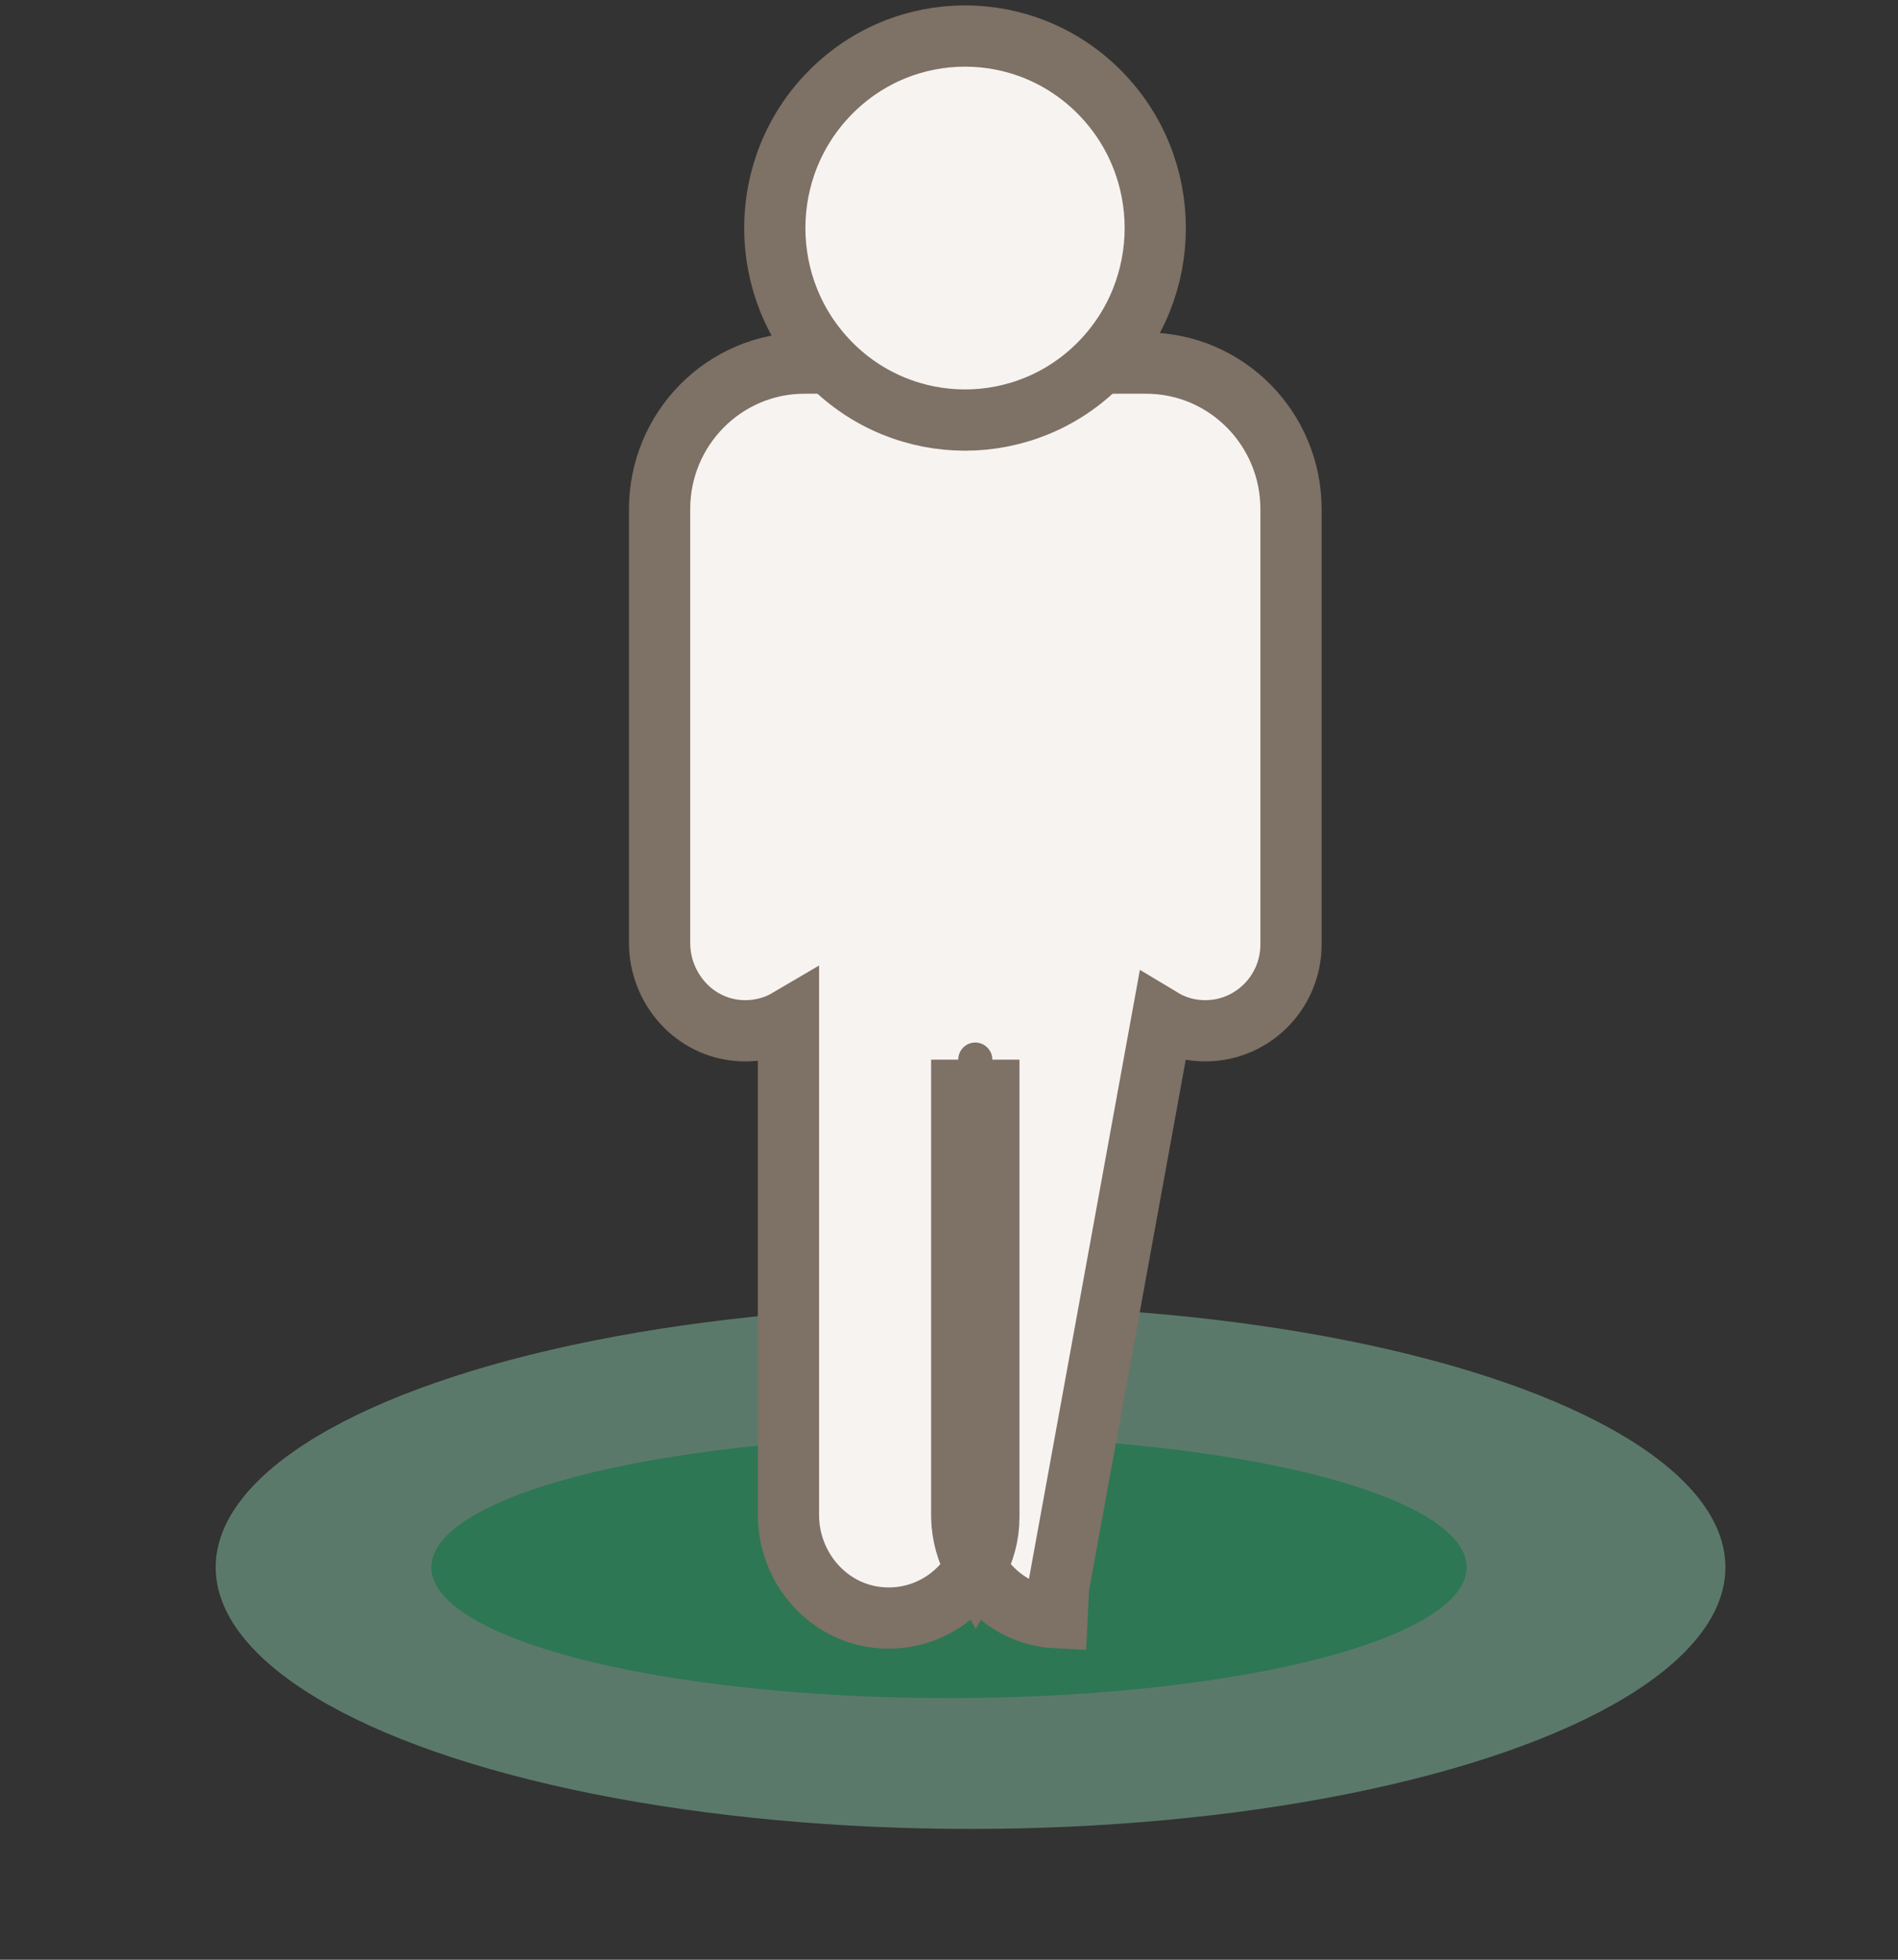 <svg width="31" height="32" viewBox="0 0 31 32" fill="none" xmlns="http://www.w3.org/2000/svg">
<rect x="0" y="0" width="31" height="32" fill="#333333" stroke="none"/>
<ellipse cx="15.852" cy="25.592" rx="12.329" ry="4.272" fill="#85C0A4" fill-opacity="0.5"/>
<ellipse cx="15.5" cy="25.592" rx="8.455" ry="2.136" fill="#00773F" fill-opacity="0.5"/>
<path d="M14.436 26.419C13.536 26.376 12.878 25.603 12.878 24.742V16.641C12.654 16.773 12.389 16.843 12.107 16.83L12.106 16.83C11.333 16.793 10.773 16.131 10.773 15.397V8.314C10.773 7.001 11.829 5.929 13.14 5.929H18.408L18.408 5.929H18.718C20.03 5.929 21.086 7.001 21.086 8.313V15.422C21.086 16.219 20.426 16.868 19.618 16.83L19.618 16.83C19.382 16.819 19.166 16.75 18.98 16.638L17.289 25.919L17.265 26.418C16.683 26.391 16.202 26.057 15.935 25.591M14.436 26.419C14.436 26.419 14.436 26.419 14.436 26.419L14.46 25.919L14.436 26.419ZM14.436 26.419C15.079 26.449 15.641 26.107 15.935 25.591M15.935 25.591C16.072 25.35 16.151 25.071 16.151 24.774V24.741V17.303C16.151 17.421 16.055 17.523 15.929 17.523C15.803 17.523 15.708 17.421 15.708 17.303V24.741C15.708 24.752 15.708 24.763 15.708 24.774C15.714 25.066 15.795 25.347 15.935 25.591Z" fill="#F7F3F0" stroke="#7E7165"/>
<path d="M17.959 5.941C19.172 4.716 19.172 2.731 17.959 1.507C16.745 0.282 14.778 0.282 13.565 1.507C12.351 2.731 12.351 4.716 13.565 5.941C14.778 7.165 16.745 7.165 17.959 5.941Z" fill="#F7F3F0" stroke="#7E7165"/>
</svg>
